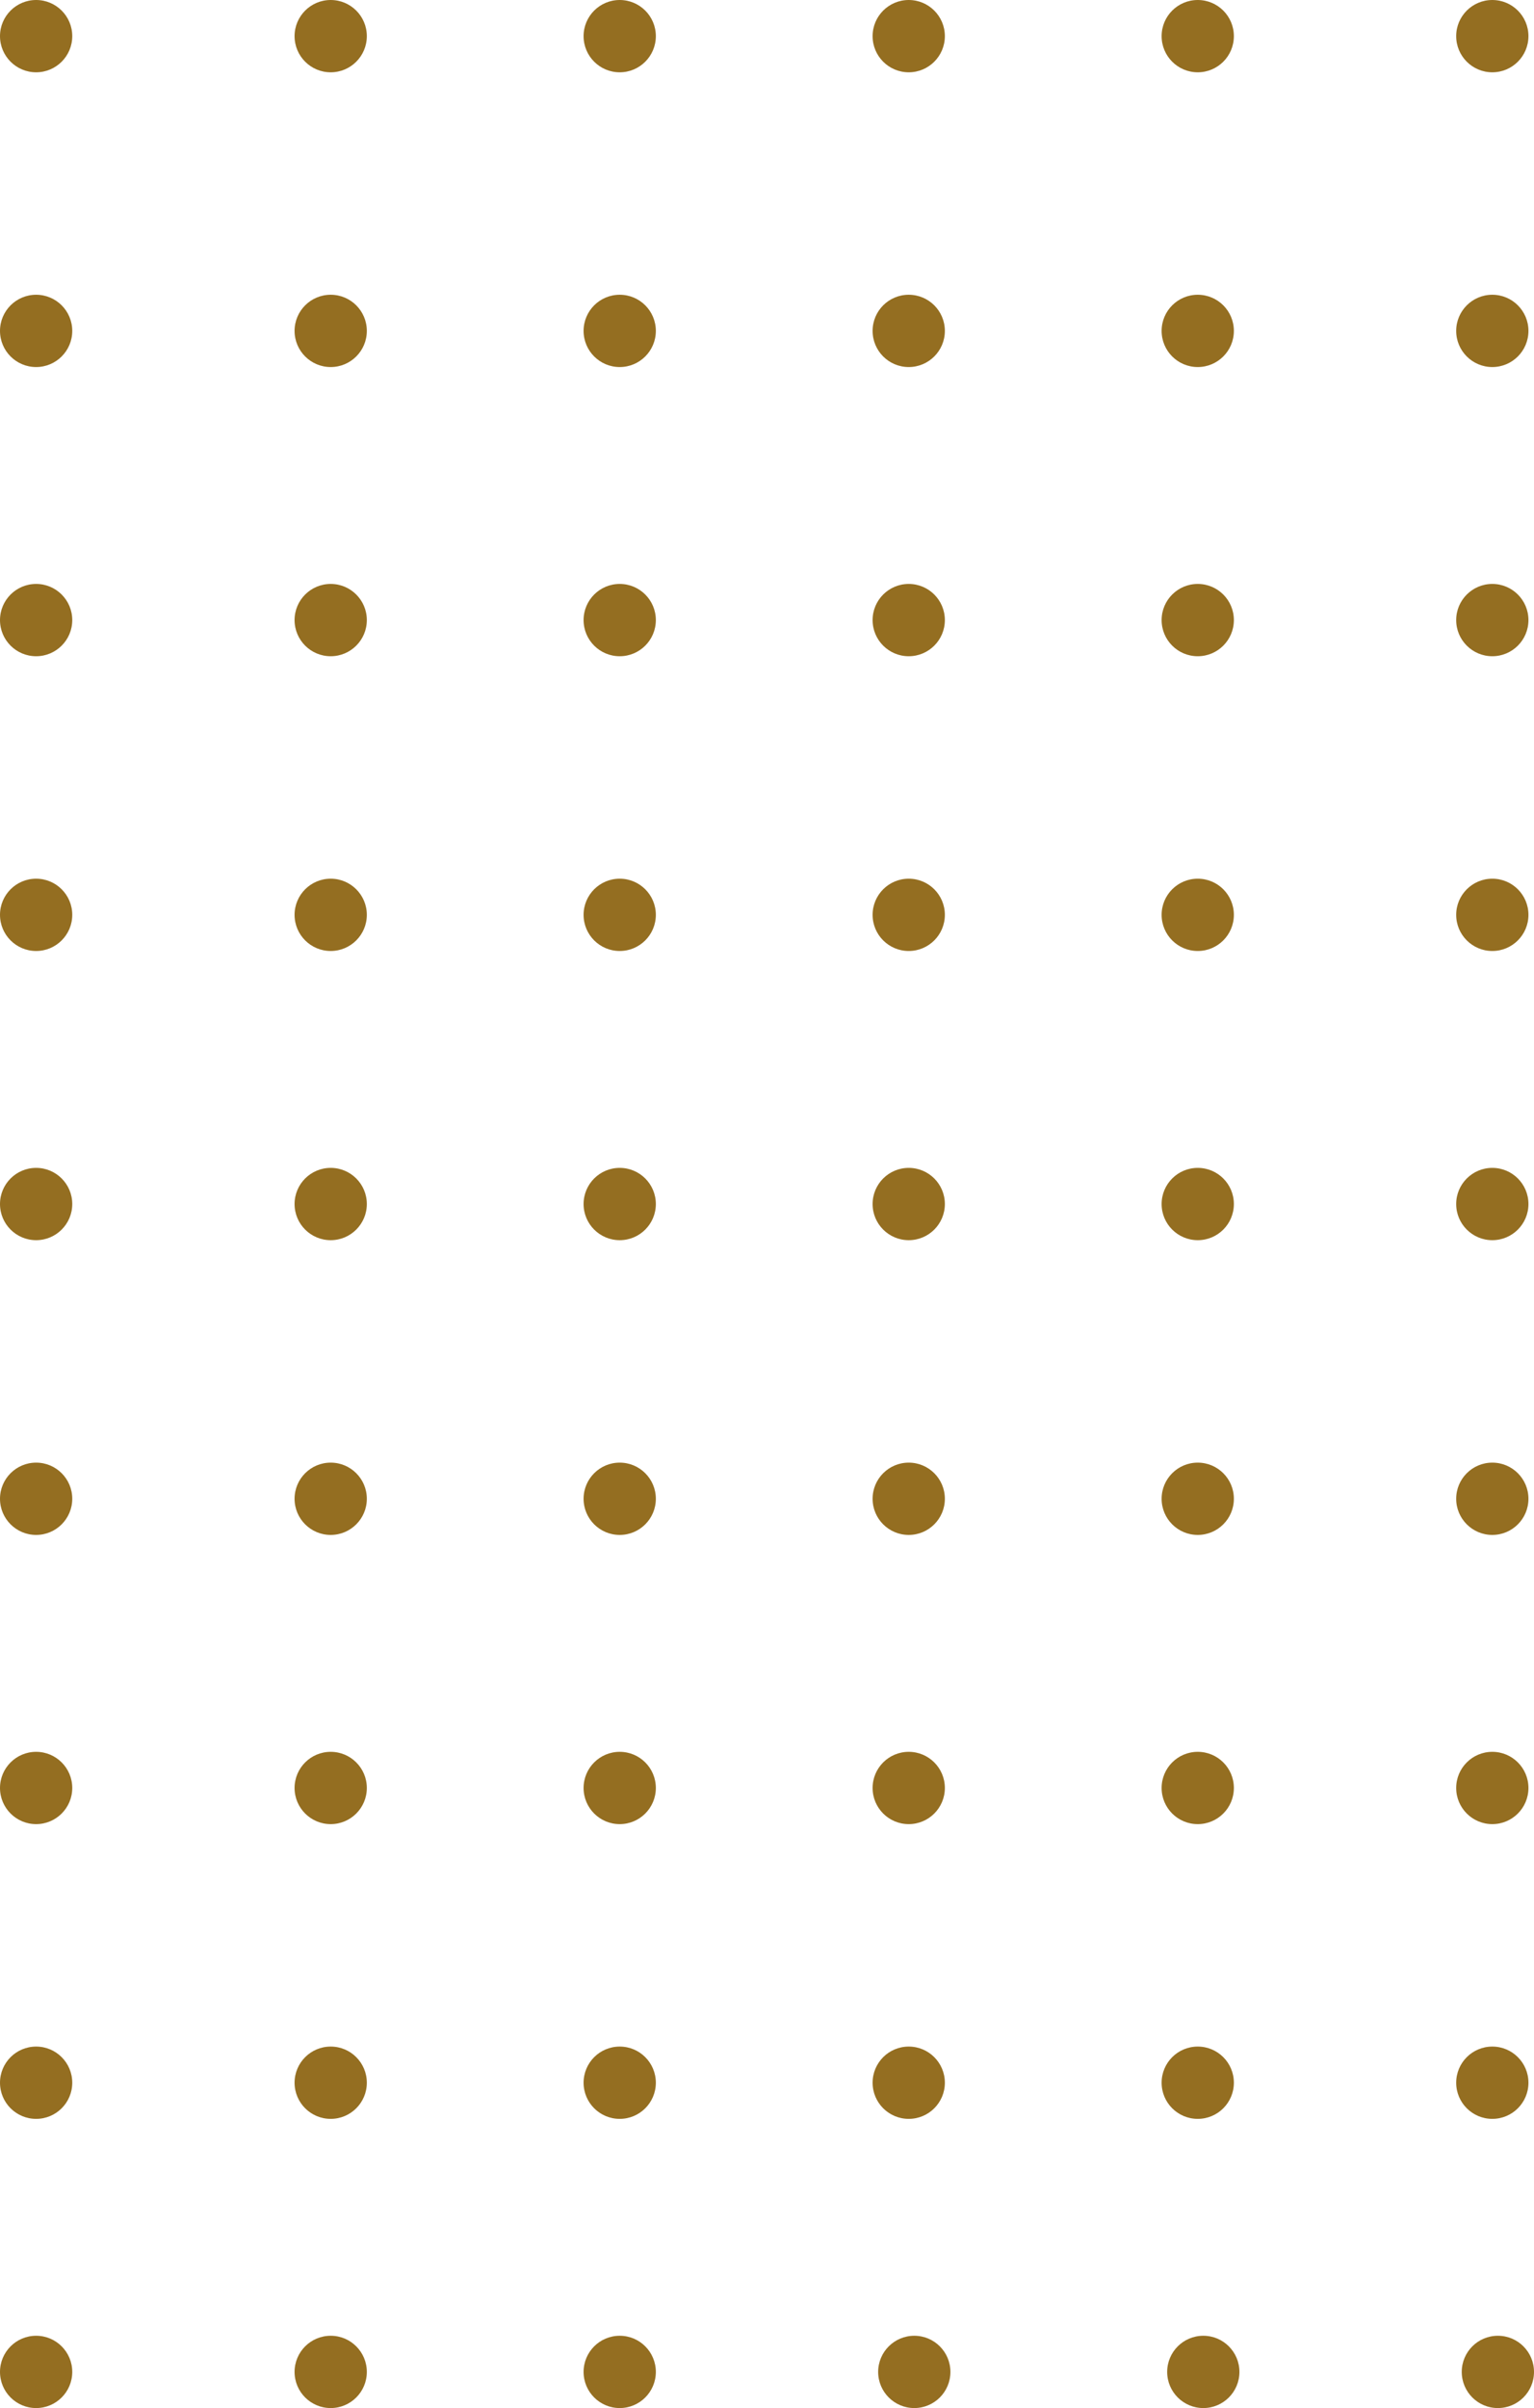 <svg width="276" height="433" viewBox="0 0 276 433" fill="none" xmlns="http://www.w3.org/2000/svg">
<circle cx="6.5" cy="6.5" r="6.5" fill="#946E21"/>
<circle cx="59.5" cy="6.5" r="6.5" fill="#946E21"/>
<circle cx="6.5" cy="59.5" r="6.5" fill="#946E21"/>
<circle cx="59.5" cy="59.5" r="6.5" fill="#946E21"/>
<circle cx="6.5" cy="111.5" r="6.5" fill="#946E21"/>
<circle cx="59.5" cy="111.5" r="6.5" fill="#946E21"/>
<circle cx="6.5" cy="164.5" r="6.5" fill="#946E21"/>
<circle cx="59.5" cy="164.5" r="6.5" fill="#946E21"/>
<circle cx="111.5" cy="6.5" r="6.5" fill="#946E21"/>
<circle cx="163.5" cy="6.5" r="6.5" fill="#946E21"/>
<circle cx="111.5" cy="59.5" r="6.5" fill="#946E21"/>
<circle cx="163.5" cy="59.5" r="6.5" fill="#946E21"/>
<circle cx="111.5" cy="111.5" r="6.5" fill="#946E21"/>
<circle cx="163.5" cy="111.5" r="6.5" fill="#946E21"/>
<circle cx="111.5" cy="164.5" r="6.5" fill="#946E21"/>
<circle cx="163.5" cy="164.5" r="6.5" fill="#946E21"/>
<circle cx="6.5" cy="216.5" r="6.5" fill="#946E21"/>
<circle cx="59.5" cy="216.5" r="6.5" fill="#946E21"/>
<circle cx="6.5" cy="269.5" r="6.5" fill="#946E21"/>
<circle cx="59.5" cy="269.5" r="6.5" fill="#946E21"/>
<circle cx="6.5" cy="321.5" r="6.5" fill="#946E21"/>
<circle cx="59.5" cy="321.5" r="6.5" fill="#946E21"/>
<circle cx="6.5" cy="374.5" r="6.5" fill="#946E21"/>
<circle cx="59.5" cy="374.5" r="6.5" fill="#946E21"/>
<circle cx="111.5" cy="216.5" r="6.5" fill="#946E21"/>
<circle cx="163.5" cy="216.5" r="6.5" fill="#946E21"/>
<circle cx="111.5" cy="269.5" r="6.5" fill="#946E21"/>
<circle cx="163.5" cy="269.5" r="6.5" fill="#946E21"/>
<circle cx="111.5" cy="321.5" r="6.5" fill="#946E21"/>
<circle cx="163.5" cy="321.5" r="6.5" fill="#946E21"/>
<circle cx="111.5" cy="374.5" r="6.5" fill="#946E21"/>
<circle cx="163.5" cy="374.5" r="6.5" fill="#946E21"/>
<circle cx="6.5" cy="426.5" r="6.5" fill="#946E21"/>
<circle cx="59.5" cy="426.5" r="6.5" fill="#946E21"/>
<circle cx="111.5" cy="426.5" r="6.5" fill="#946E21"/>
<circle cx="164.5" cy="426.5" r="6.5" fill="#946E21"/>
<circle cx="215.5" cy="6.5" r="6.5" fill="#946E21"/>
<circle cx="268.5" cy="6.5" r="6.5" fill="#946E21"/>
<circle cx="215.5" cy="59.5" r="6.5" fill="#946E21"/>
<circle cx="268.5" cy="59.5" r="6.5" fill="#946E21"/>
<circle cx="215.5" cy="111.5" r="6.5" fill="#946E21"/>
<circle cx="268.5" cy="111.5" r="6.5" fill="#946E21"/>
<circle cx="215.5" cy="164.5" r="6.5" fill="#946E21"/>
<circle cx="268.5" cy="164.5" r="6.5" fill="#946E21"/>
<circle cx="215.5" cy="216.5" r="6.5" fill="#946E21"/>
<circle cx="268.5" cy="216.5" r="6.5" fill="#946E21"/>
<circle cx="215.5" cy="269.5" r="6.5" fill="#946E21"/>
<circle cx="268.5" cy="269.5" r="6.5" fill="#946E21"/>
<circle cx="215.5" cy="321.5" r="6.5" fill="#946E21"/>
<circle cx="268.5" cy="321.5" r="6.5" fill="#946E21"/>
<circle cx="215.5" cy="374.5" r="6.5" fill="#946E21"/>
<circle cx="268.5" cy="374.5" r="6.5" fill="#946E21"/>
<circle cx="216.5" cy="426.5" r="6.5" fill="#946E21"/>
<circle cx="269.5" cy="426.5" r="6.5" fill="#946E21"/>
</svg>
